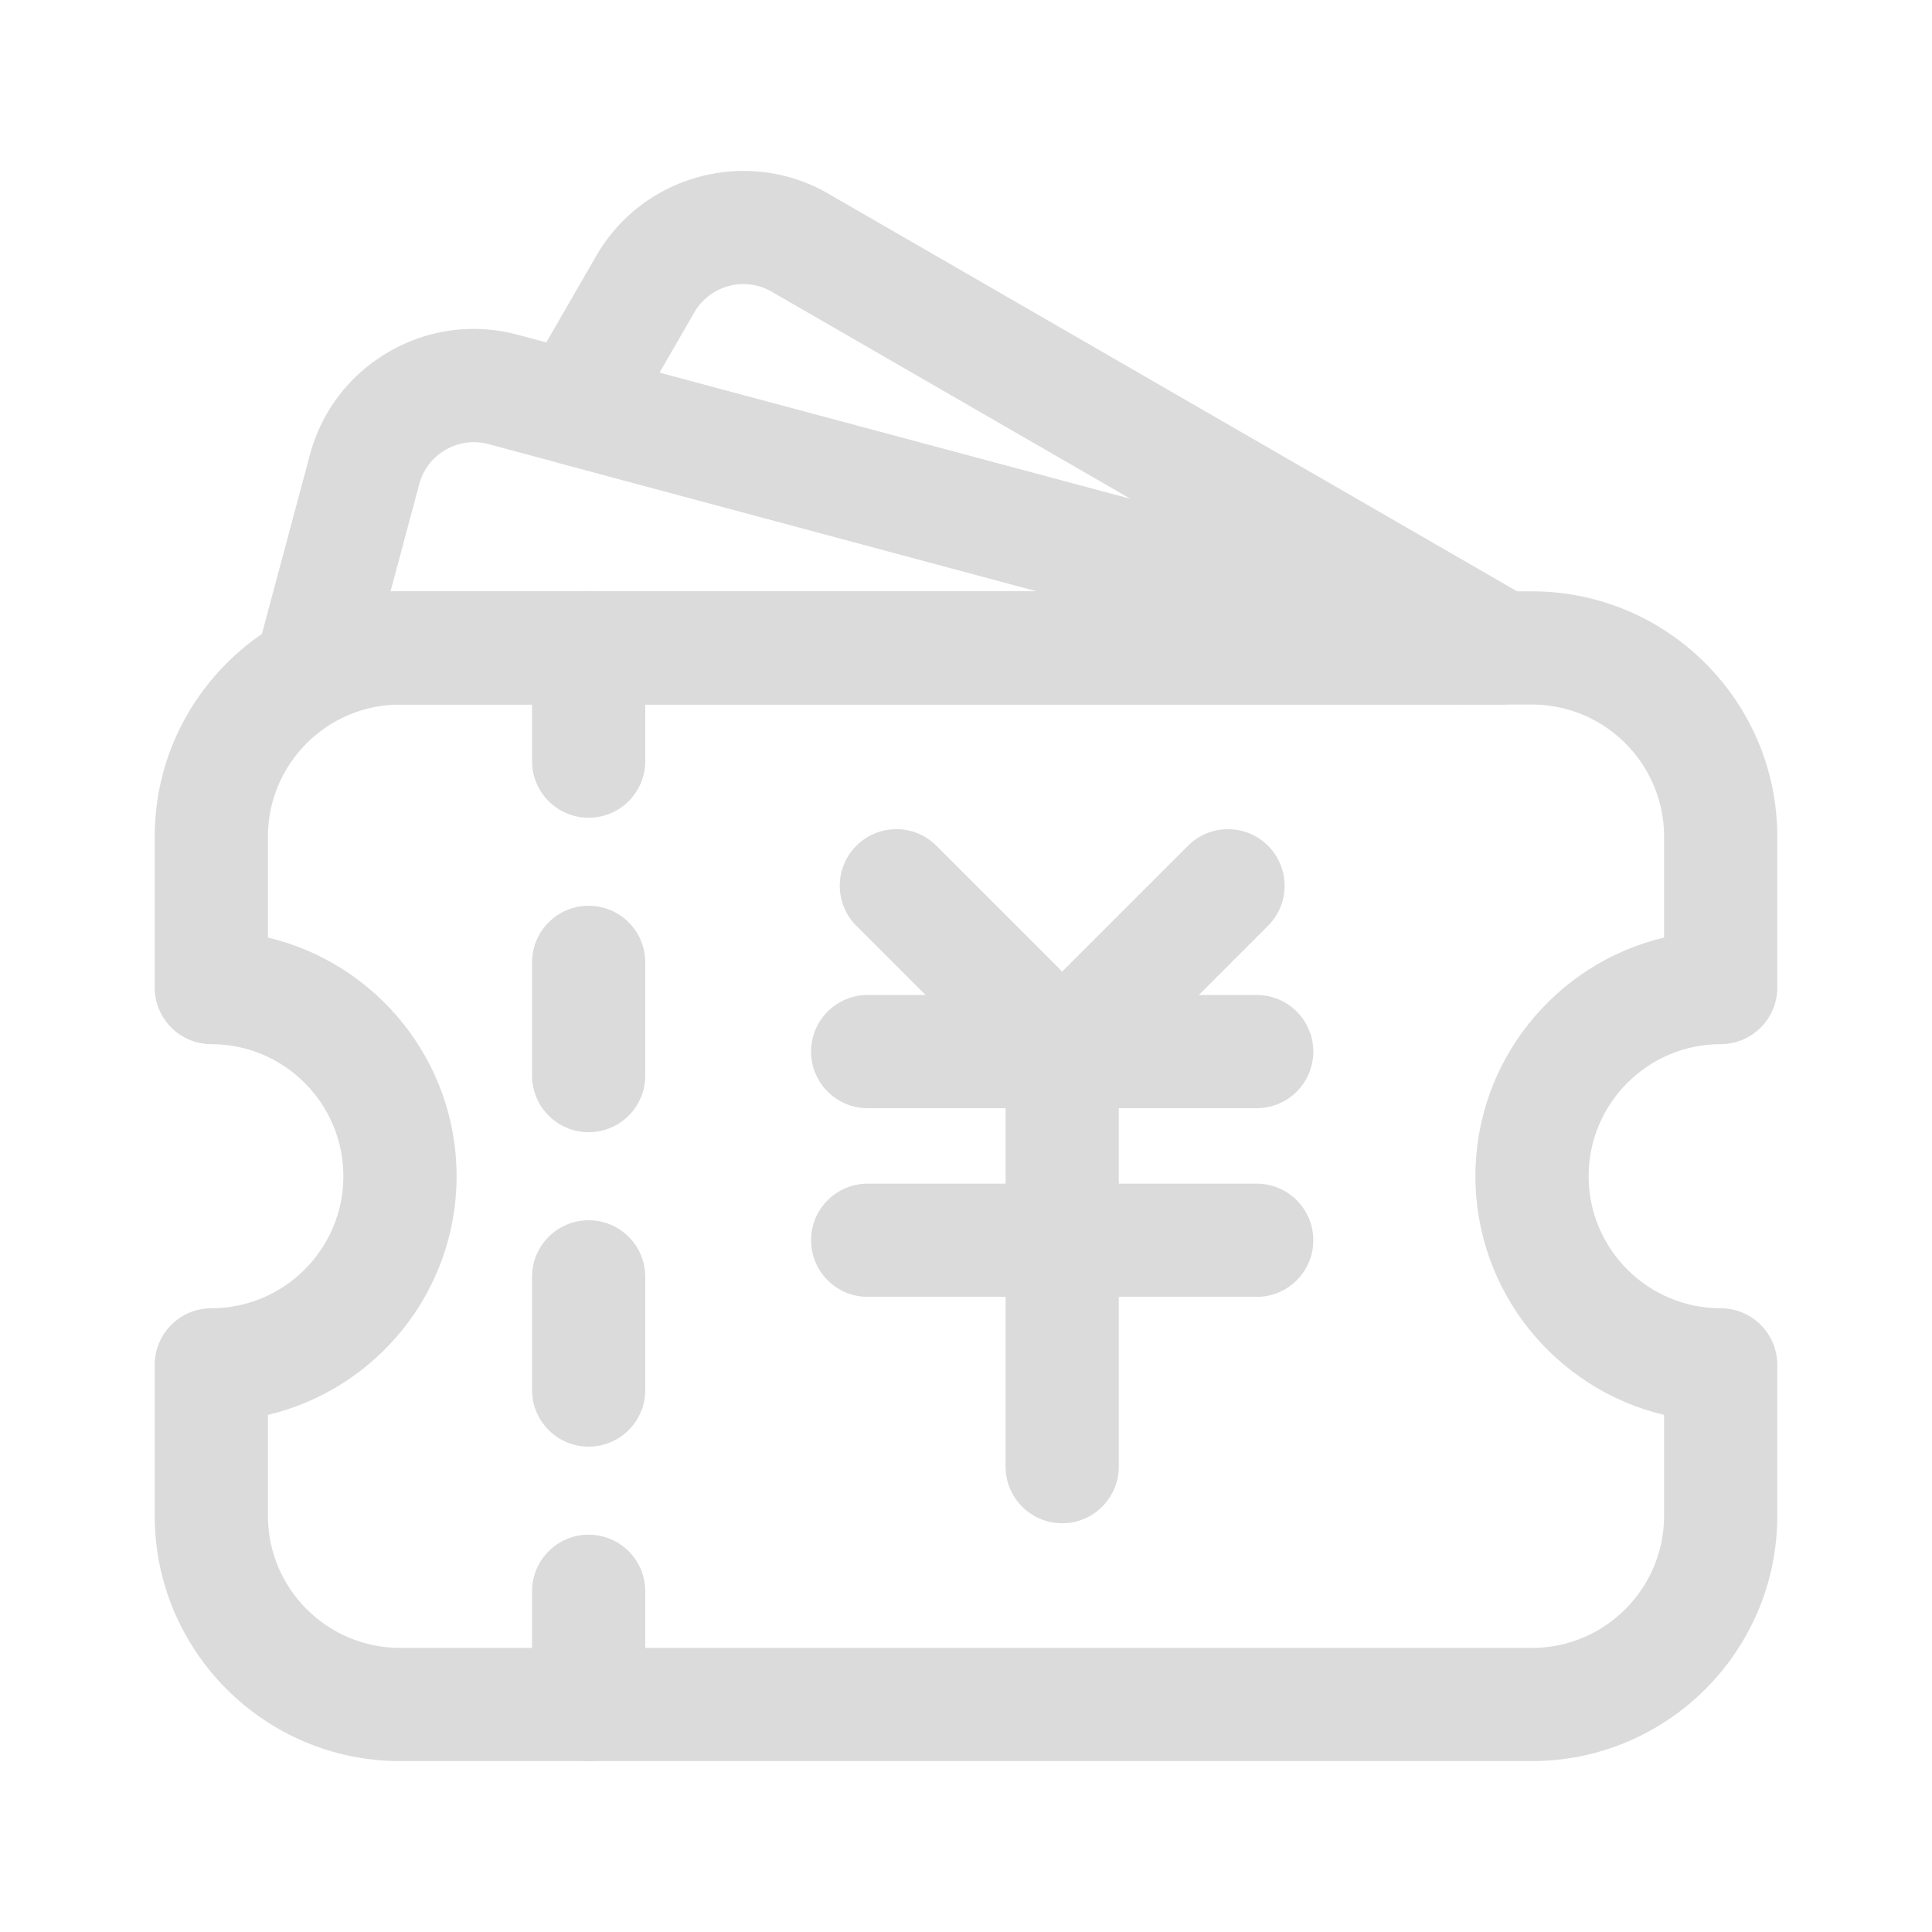 <svg t="1662100375195" class="icon" viewBox="0 0 1024 1024" version="1.1" xmlns="http://www.w3.org/2000/svg" p-id="2445" width="128" height="128"><path d="M812 933.41H212c-71.68 0-130-58.32-130-130v-80c0-16.56 13.43-30 30-30 38.59 0 70-31.41 70-70s-31.41-69.98-70-69.98c-16.57 0-30-13.44-30-30.01v-80c0-71.68 58.32-130 130-130h600c71.68 0 130 58.32 130 130v80c0 16.57-13.44 30.01-30 30.01-38.59 0-70 31.39-70 69.98s31.41 70 70 70c16.56 0 30 13.44 30 30v80c0 71.68-58.32 130-130 130zM142 749.92v53.5c0 38.59 31.41 70 70 70h600c38.59 0 70-31.41 70-70v-53.5c-57.27-13.57-100-65.14-100-126.5 0-61.35 42.73-112.92 100-126.49v-53.5c0-38.59-31.41-70-70-70H212c-38.59 0-70 31.41-70 70v53.5c57.27 13.57 100 65.15 100 126.49 0 61.36-42.73 112.92-100 126.5z" p-id="2446" fill="#dbdbdb"></path><path d="M312 433.42c-16.57 0-30-13.43-30-30v-60c0-16.57 13.43-30 30-30s30 13.43 30 30v60c0 16.58-13.43 30-30 30zM312 933.41c-16.57 0-30-13.44-30-30v-60c0-16.56 13.43-30 30-30s30 13.44 30 30v60c0 16.57-13.43 30-30 30zM312 766.75c-16.57 0-30-13.44-30-30v-60c0-16.56 13.43-30 30-30s30 13.44 30 30v60c0 16.57-13.43 30-30 30zM312 600.09c-16.57 0-30-13.44-30-30v-60.01c0-16.57 13.43-30 30-30s30 13.43 30 30v60.01c0 16.57-13.43 30-30 30z" p-id="2447" fill="#dbdbdb"></path><path d="M562.98 807.36c-16.56 0-30-13.44-30-30v-220c0-16.56 13.44-30 30-30s30 13.44 30 30v220c0 16.56-13.44 30-30 30z" p-id="2448" fill="#dbdbdb"></path><path d="M562.98 587.36c-7.68 0-15.35-2.93-21.21-8.79l-87.88-87.88c-11.72-11.71-11.72-30.71 0-42.42 11.72-11.72 30.7-11.72 42.42 0l87.88 87.88c11.72 11.72 11.72 30.7 0 42.42a29.91 29.91 0 0 1-21.21 8.79z" p-id="2449" fill="#dbdbdb"></path><path d="M562.98 587.36c-7.68 0-15.35-2.93-21.21-8.79-11.72-11.72-11.72-30.7 0-42.42l87.89-87.88c11.72-11.72 30.7-11.72 42.42 0s11.72 30.71 0 42.42l-87.89 87.88a29.91 29.91 0 0 1-21.21 8.79z" p-id="2450" fill="#dbdbdb"></path><path d="M666.08 587.36h-206.2c-16.57 0-30-13.44-30-30s13.43-30 30-30h206.2c16.56 0 30 13.44 30 30s-13.44 30-30 30z" p-id="2451" fill="#dbdbdb"></path><path d="M666.08 687.36h-206.2c-16.57 0-30-13.44-30-30s13.43-30 30-30h206.2c16.56 0 30 13.44 30 30s-13.44 30-30 30z" p-id="2452" fill="#dbdbdb"></path><path d="M775.36 373.42H167.89c-9.33 0-18.12-4.34-23.8-11.74a29.98 29.98 0 0 1-5.18-26.03l25.34-94.57c6.22-23.22 21.11-42.64 41.93-54.65 20.8-12.01 45.06-15.22 68.3-8.98l502.28 134.58c2.89 0.76 5.66 1.84 8.42 2.99 13.16 5.54 21.5 19.96 18.69 33.96-2.83 14-14.23 24.44-28.51 24.44z m-568.37-60h342.78L258.95 235.4c-7.76-2.08-15.84-1-22.77 3s-11.89 10.47-13.97 18.21l-15.22 56.81z" p-id="2453" fill="#dbdbdb"></path><path d="M796.06 373.42h-20.7c-3.77 0-7.48-0.7-10.98-2.08-0.21-0.09-2.25-0.92-2.46-1.01L296.25 245.4a29.972 29.972 0 0 1-19.95-17.49 30.004 30.004 0 0 1 1.73-26.48l38.02-65.86c24.83-42.98 80-57.73 122.95-32.95v0.01l372.07 214.82c11.76 6.79 17.5 20.62 13.98 33.74s-15.41 22.23-28.99 22.23zM349.54 197.56l249.84 66.94-190.39-109.92c-14.36-8.27-32.71-3.33-40.99 11l-18.46 31.98z" p-id="2454" fill="#dbdbdb"></path></svg>